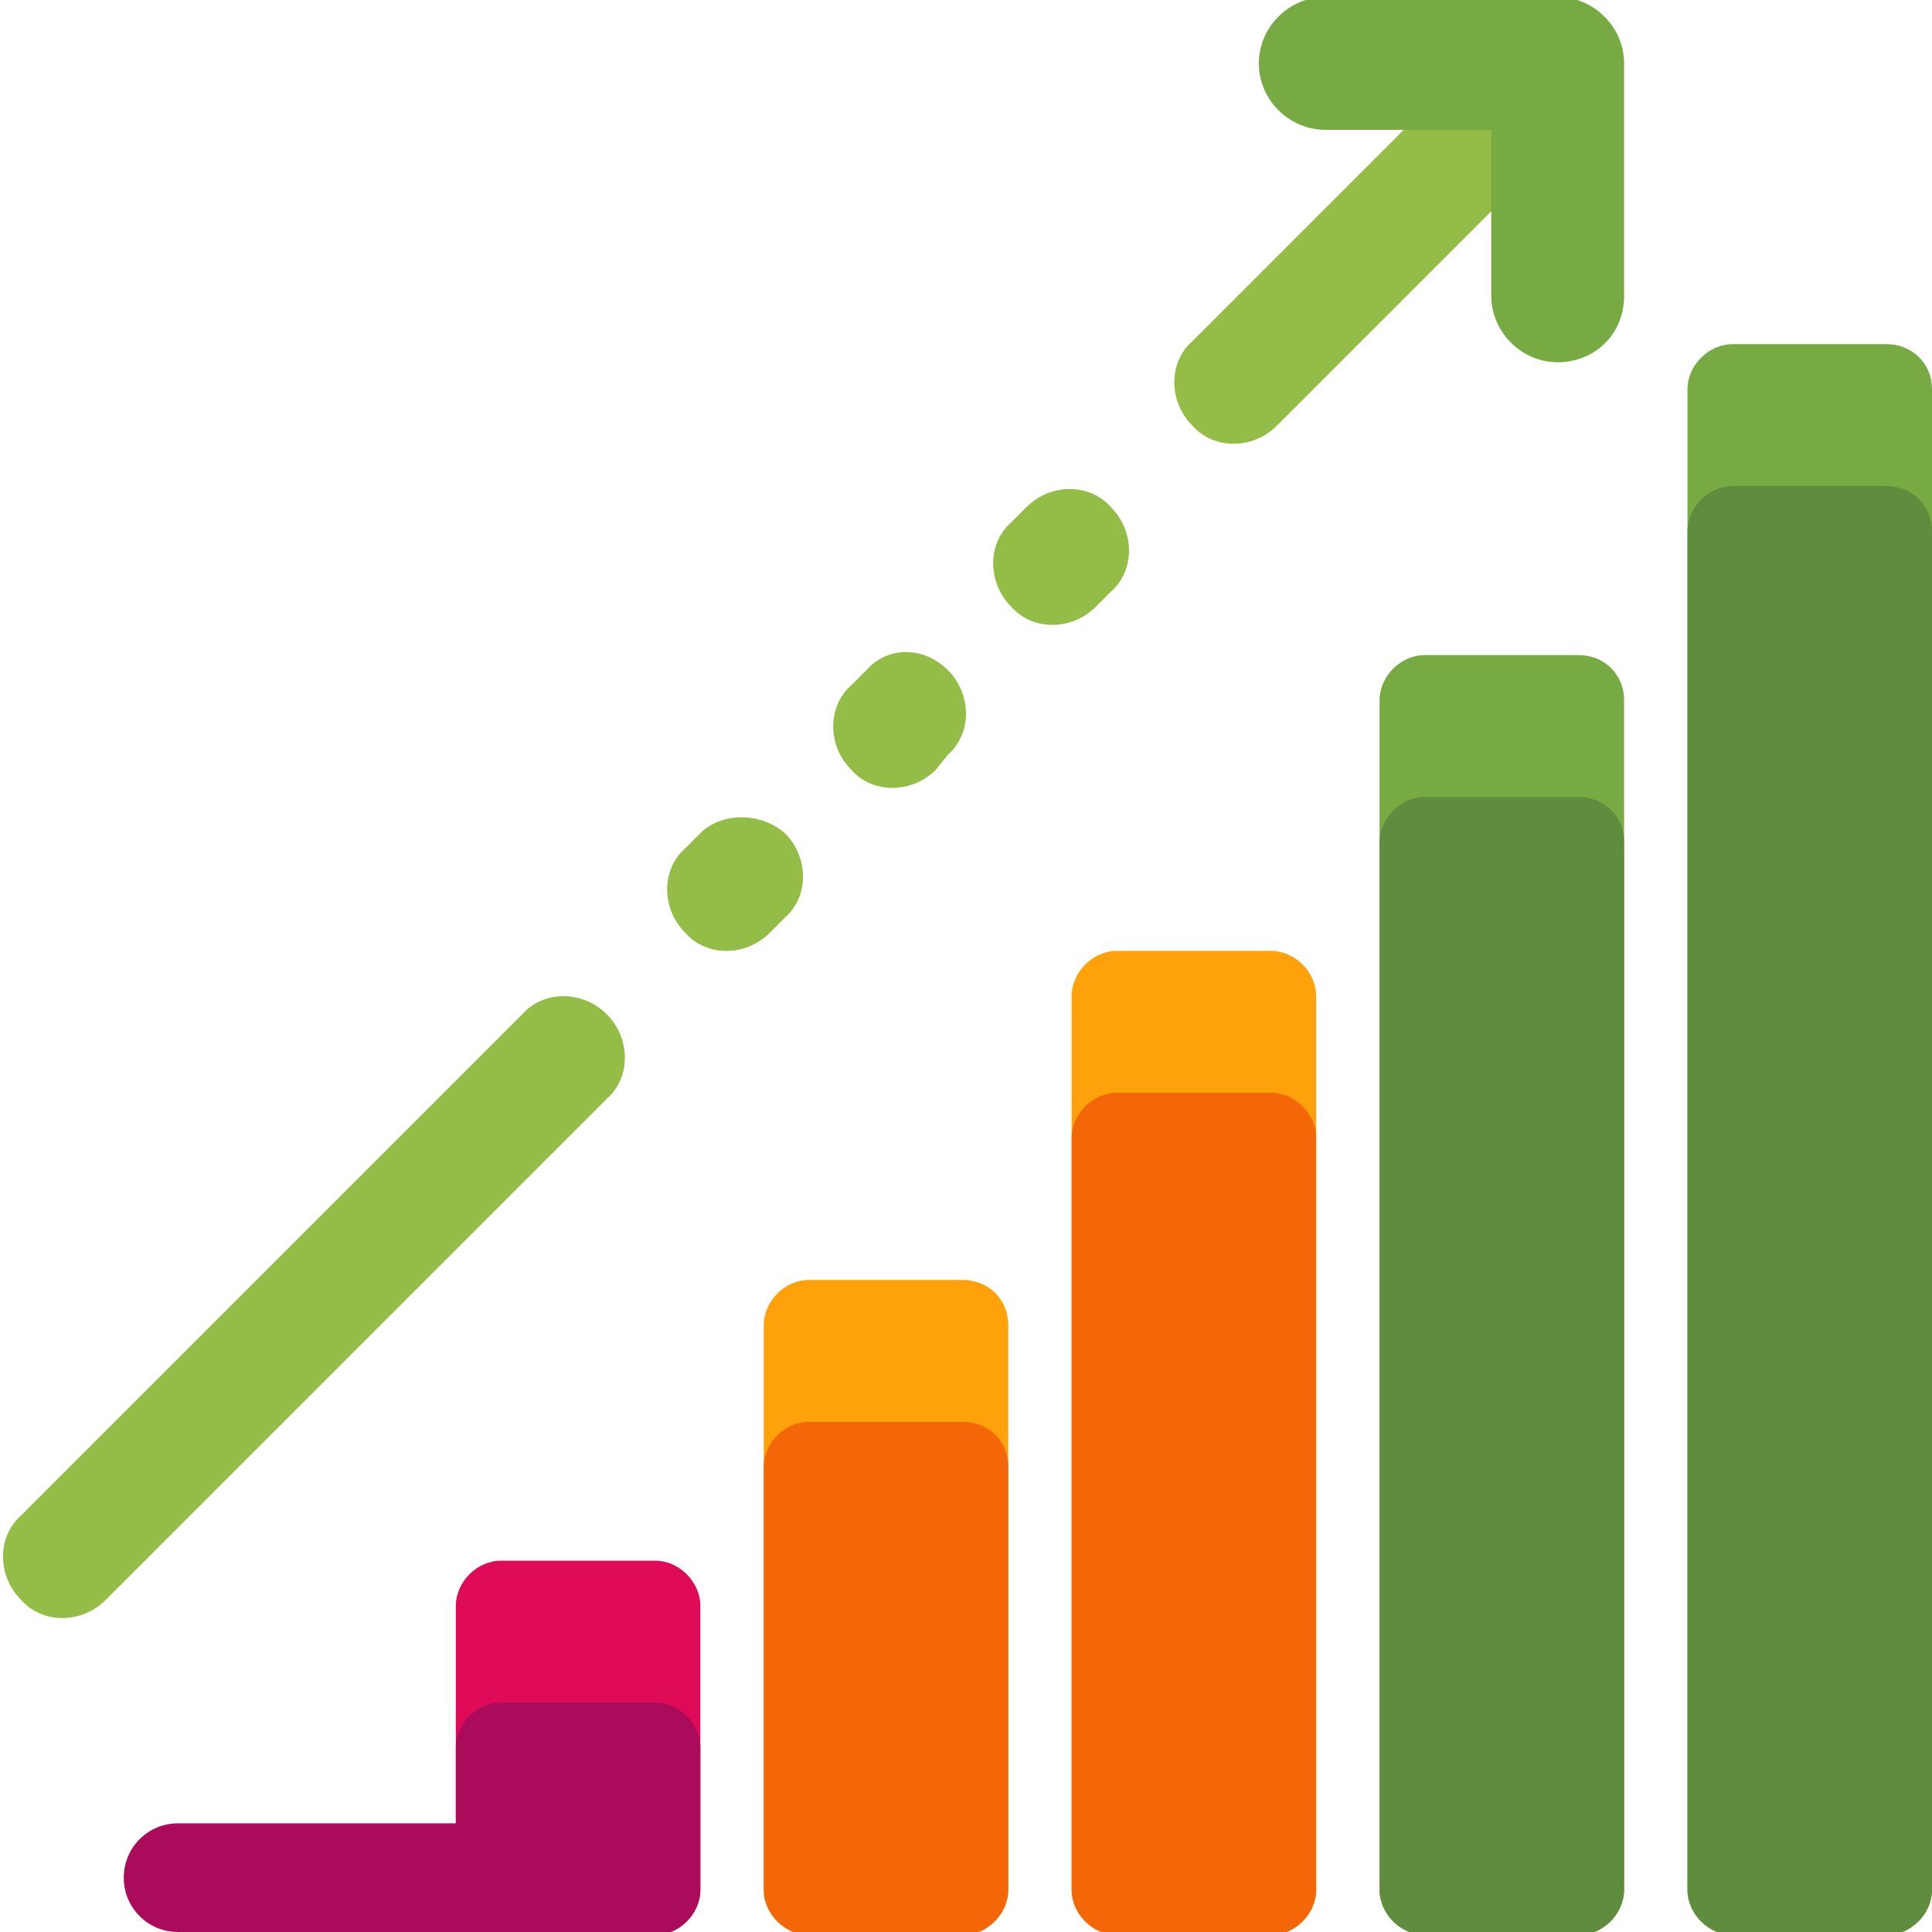 <?xml version="1.0" ?><!DOCTYPE svg  PUBLIC '-//W3C//DTD SVG 1.1//EN'  'http://www.w3.org/Graphics/SVG/1.1/DTD/svg11.dtd'><svg enable-background="new 0 0 64 64" height="64px" version="1.1" viewBox="0 0 64 64" width="64px" xml:space="preserve" xmlns="http://www.w3.org/2000/svg" xmlns:xlink="http://www.w3.org/1999/xlink"><g id="BG"/><g id="TEXT"/><g id="ARTWORK"><g><g><g><path d="M21.7,51.7h-5.1c-0.8,0-1.5,0.7-1.5,1.5v9.4c0,0.8,0.7,1.5,1.5,1.5h5.1c0.8,0,1.5-0.7,1.5-1.5v-9.4      C23.2,52.4,22.5,51.7,21.7,51.7z" fill="#E00B58"/><path d="M31.9,42.4h-5.1c-0.8,0-1.5,0.7-1.5,1.5v18.7c0,0.8,0.7,1.5,1.5,1.5h5.1c0.8,0,1.5-0.7,1.5-1.5V43.9      C33.4,43,32.7,42.4,31.9,42.4z" fill="#FFA10B"/><path d="M42.1,31.5H37c-0.8,0-1.5,0.7-1.5,1.5v29.6c0,0.8,0.7,1.5,1.5,1.5h5.1c0.8,0,1.5-0.7,1.5-1.5V33      C43.6,32.2,42.9,31.5,42.1,31.5z" fill="#FFA10B"/><path d="M52.3,21.7h-5.1c-0.8,0-1.5,0.7-1.5,1.5v39.4c0,0.8,0.7,1.5,1.5,1.5h5.1c0.8,0,1.5-0.7,1.5-1.5V23.2      C53.8,22.3,53.1,21.7,52.3,21.7z" fill="#78AA43"/><path d="M62.5,11.4h-5.1c-0.8,0-1.5,0.7-1.5,1.5v49.7c0,0.8,0.7,1.5,1.5,1.5h5.1c0.8,0,1.5-0.7,1.5-1.5V12.9      C64,12,63.3,11.4,62.5,11.4z" fill="#78AA43"/></g><g><path d="M21.7,56.4h-5.1c-0.8,0-1.5,0.7-1.5,1.5v4.7c0,0.8,0.7,1.5,1.5,1.5h5.1c0.8,0,1.5-0.7,1.5-1.5v-4.7      C23.2,57.1,22.5,56.4,21.7,56.4z" fill="#AA0B5B"/><path d="M31.9,47.1h-5.1c-0.8,0-1.5,0.7-1.5,1.5v14c0,0.8,0.7,1.5,1.5,1.5h5.1c0.8,0,1.5-0.7,1.5-1.5v-14      C33.4,47.7,32.7,47.1,31.9,47.1z" fill="#F46708"/><path d="M42.1,36.2H37c-0.8,0-1.5,0.7-1.5,1.5v24.9c0,0.8,0.7,1.5,1.5,1.5h5.1c0.8,0,1.5-0.7,1.5-1.5V37.7      C43.6,36.9,42.9,36.2,42.1,36.2z" fill="#F46708"/><path d="M52.3,26.4h-5.1c-0.8,0-1.5,0.7-1.5,1.5v34.7c0,0.8,0.7,1.5,1.5,1.5h5.1c0.8,0,1.5-0.7,1.5-1.5V27.9      C53.8,27,53.1,26.4,52.3,26.4z" fill="#5F8D3D"/><path d="M62.5,16.1h-5.1c-0.8,0-1.5,0.7-1.5,1.5v45c0,0.8,0.7,1.5,1.5,1.5h5.1c0.8,0,1.5-0.7,1.5-1.5v-45      C64,16.7,63.3,16.1,62.5,16.1z" fill="#5F8D3D"/></g></g><path d="M20.6,62.2c0,1-0.8,1.8-1.8,1.8H5.9c-1,0-1.8-0.8-1.8-1.8l0,0c0-1,0.8-1.8,1.8-1.8h12.9    C19.8,60.4,20.6,61.2,20.6,62.2L20.6,62.2z" fill="#AA0B5B"/><g><g><path d="M20.1,33.6c0.8,0.8,0.8,2.1,0,2.8L3.5,53c-0.8,0.8-2.1,0.8-2.8,0l0,0c-0.8-0.8-0.8-2.1,0-2.8l16.6-16.6      C18,32.8,19.3,32.8,20.1,33.6L20.1,33.6z" fill="#93BD46"/><path d="M52.3,1.3c0.8,0.8,0.8,2.1,0,2.8l-10,10c-0.8,0.8-2.1,0.8-2.8,0l0,0c-0.8-0.8-0.8-2.1,0-2.8l10-10      C50.2,0.6,51.5,0.6,52.3,1.3L52.3,1.3z" fill="#93BD46"/><path d="M26,27.6c0.8,0.8,0.8,2.1,0,2.8l-0.5,0.5c-0.8,0.8-2.1,0.8-2.8,0l0,0c-0.8-0.8-0.8-2.1,0-2.8l0.5-0.5      C23.9,26.9,25.2,26.9,26,27.6L26,27.6z" fill="#93BD46"/><path d="M31.4,22.2c0.8,0.8,0.8,2.1,0,2.8L31,25.5c-0.8,0.8-2.1,0.8-2.8,0l0,0c-0.8-0.8-0.8-2.1,0-2.8l0.5-0.5      C29.4,21.4,30.6,21.4,31.4,22.2L31.4,22.2z" fill="#93BD46"/></g><path d="M36.8,16.8c0.8,0.8,0.8,2.1,0,2.8l-0.5,0.5c-0.8,0.8-2.1,0.8-2.8,0l0,0c-0.8-0.8-0.8-2.1,0-2.8l0.5-0.5     C34.8,16,36.1,16,36.8,16.8L36.8,16.8z" fill="#93BD46"/></g><g><path d="M51.6,12c-1.2,0-2.2-1-2.2-2.2V4.3h-5.5c-1.2,0-2.2-1-2.2-2.2s1-2.2,2.2-2.2h7.7c1.2,0,2.2,1,2.2,2.2v7.7     C53.8,11.1,52.8,12,51.6,12z" fill="#78AA43"/></g></g></g></svg>
